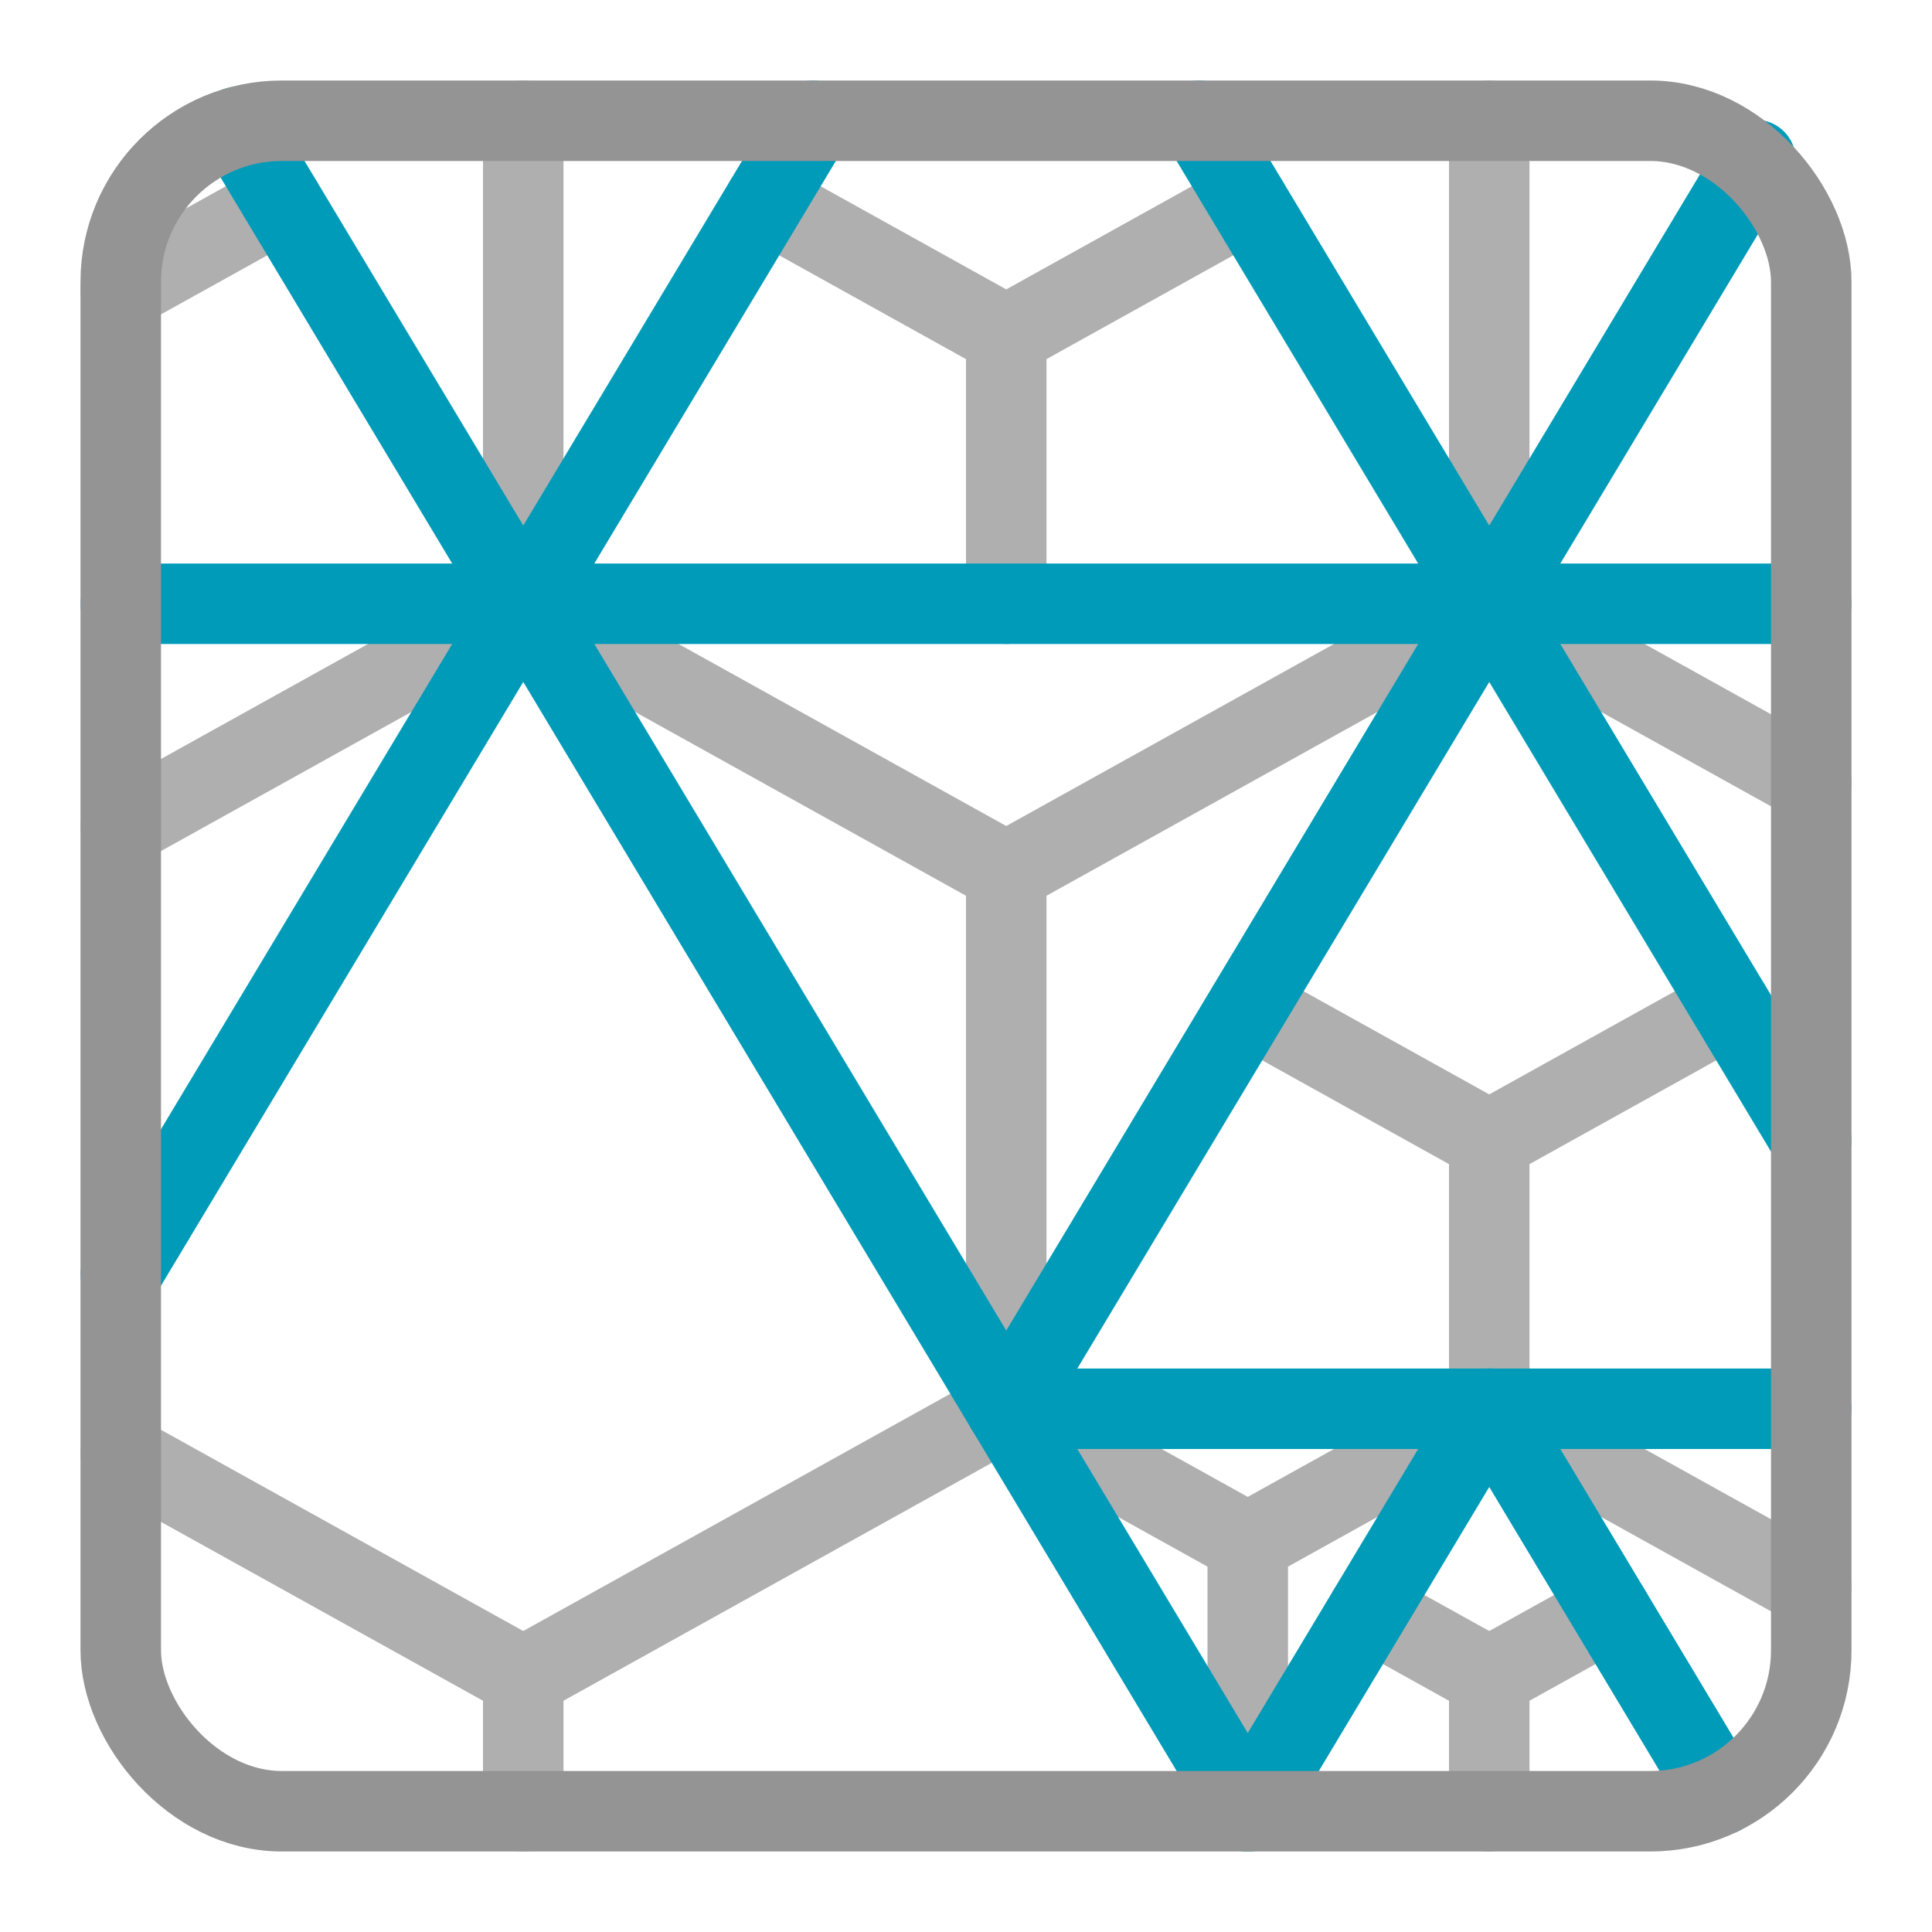 <?xml version="1.0" encoding="utf-8"?><svg height="24" viewBox="0 0 24 24" width="24" xmlns="http://www.w3.org/2000/svg"><g style="opacity:0.75"><line style="fill:none;stroke:#949494;stroke-linecap:round;stroke-linejoin:round" x1="18.5" x2="21.5" y1="14.167" y2="12.5"/><line style="fill:none;stroke:#949494;stroke-linecap:round;stroke-linejoin:round" x1="12.5" x2="12.5" y1="17.5" y2="10.833"/><line style="fill:none;stroke:#949494;stroke-linecap:round;stroke-linejoin:round" x1="6.5" x2="12.5" y1="7.5" y2="10.833"/><line style="fill:none;stroke:#949494;stroke-linecap:round;stroke-linejoin:round" x1="18.5" x2="22.5" y1="7.5" y2="9.722"/><line style="fill:none;stroke:#949494;stroke-linecap:round;stroke-linejoin:round" x1="18.5" x2="12.5" y1="7.5" y2="10.833"/><line style="fill:none;stroke:#949494;stroke-linecap:round;stroke-linejoin:round" x1="6.5" x2="6.5" y1="22.5" y2="20.833"/><line style="fill:none;stroke:#949494;stroke-linecap:round;stroke-linejoin:round" x1="1.5" x2="6.5" y1="18.056" y2="20.833"/><line style="fill:none;stroke:#949494;stroke-linecap:round;stroke-linejoin:round" x1="12.5" x2="6.5" y1="17.5" y2="20.833"/><line style="fill:none;stroke:#949494;stroke-linecap:round;stroke-linejoin:round" x1="6.5" x2="6.5" y1="7.5" y2="1.5"/><line style="fill:none;stroke:#949494;stroke-linecap:round;stroke-linejoin:round" x1="18.5" x2="18.5" y1="7.5" y2="1.5"/><line style="fill:none;stroke:#949494;stroke-linecap:round;stroke-linejoin:round" x1="6.5" x2="1.5" y1="7.5" y2="10.278"/><line style="fill:none;stroke:#949494;stroke-linecap:round;stroke-linejoin:round" x1="18.5" x2="18.5" y1="14.167" y2="17.5"/><line style="fill:none;stroke:#949494;stroke-linecap:round;stroke-linejoin:round" x1="18.5" x2="20" y1="20.833" y2="20"/><line style="fill:none;stroke:#949494;stroke-linecap:round;stroke-linejoin:round" x1="15.5" x2="15.5" y1="22.5" y2="19.167"/><line style="fill:none;stroke:#949494;stroke-linecap:round;stroke-linejoin:round" x1="12.5" x2="15.5" y1="17.5" y2="19.167"/><line style="fill:none;stroke:#949494;stroke-linecap:round;stroke-linejoin:round" x1="18.5" x2="22.5" y1="17.5" y2="19.722"/><line style="fill:none;stroke:#949494;stroke-linecap:round;stroke-linejoin:round" x1="18.5" x2="15.5" y1="17.5" y2="19.167"/><line style="fill:none;stroke:#949494;stroke-linecap:round;stroke-linejoin:round" x1="18.5" x2="18.5" y1="20.833" y2="22.5"/><line style="fill:none;stroke:#949494;stroke-linecap:round;stroke-linejoin:round" x1="17" x2="18.5" y1="20" y2="20.833"/><line style="fill:none;stroke:#949494;stroke-linecap:round;stroke-linejoin:round" x1="15.5" x2="18.5" y1="12.5" y2="14.167"/><line style="fill:none;stroke:#949494;stroke-linecap:round;stroke-linejoin:round" x1="12.5" x2="15.5" y1="4.167" y2="2.5"/><line style="fill:none;stroke:#949494;stroke-linecap:round;stroke-linejoin:round" x1="12.5" x2="12.5" y1="4.167" y2="7.5"/><line style="fill:none;stroke:#949494;stroke-linecap:round;stroke-linejoin:round" x1="9.5" x2="12.5" y1="2.5" y2="4.167"/><line style="fill:none;stroke:#949494;stroke-linecap:round;stroke-linejoin:round" x1="1.5" x2="3.5" y1="3.611" y2="2.5"/></g><line style="fill:none;stroke:#009bb9;stroke-linecap:round;stroke-linejoin:round" x1="6.5" x2="22.5" y1="7.5" y2="7.5"/><line style="fill:none;stroke:#009bb9;stroke-linecap:round;stroke-linejoin:round" x1="12.5" x2="22.5" y1="17.5" y2="17.5"/><line style="fill:none;stroke:#009bb9;stroke-linecap:round;stroke-linejoin:round" x1="15.5" x2="2.947" y1="22.5" y2="1.578"/><line style="fill:none;stroke:#009bb9;stroke-linecap:round;stroke-linejoin:round" x1="10.1" x2="6.5" y1="1.5" y2="7.5"/><line style="fill:none;stroke:#009bb9;stroke-linecap:round;stroke-linejoin:round" x1="14.9" x2="22.5" y1="1.5" y2="14.167"/><line style="fill:none;stroke:#009bb9;stroke-linecap:round;stroke-linejoin:round" x1="12.5" x2="21.808" y1="17.5" y2="1.987"/><line style="fill:none;stroke:#009bb9;stroke-linecap:round;stroke-linejoin:round" x1="6.5" x2="1.5" y1="7.5" y2="15.833"/><line style="fill:none;stroke:#009bb9;stroke-linecap:round;stroke-linejoin:round" x1="1.5" x2="6.5" y1="7.5" y2="7.5"/><line style="fill:none;stroke:#009bb9;stroke-linecap:round;stroke-linejoin:round" x1="21.378" x2="18.5" y1="22.297" y2="17.5"/><line style="fill:none;stroke:#009bb9;stroke-linecap:round;stroke-linejoin:round" x1="18.5" x2="15.5" y1="17.5" y2="22.5"/><rect height="21" rx="2" style="fill:none;stroke:#949494;stroke-linecap:round;stroke-linejoin:round" width="21" x="1.5" y="1.5"/></svg>
